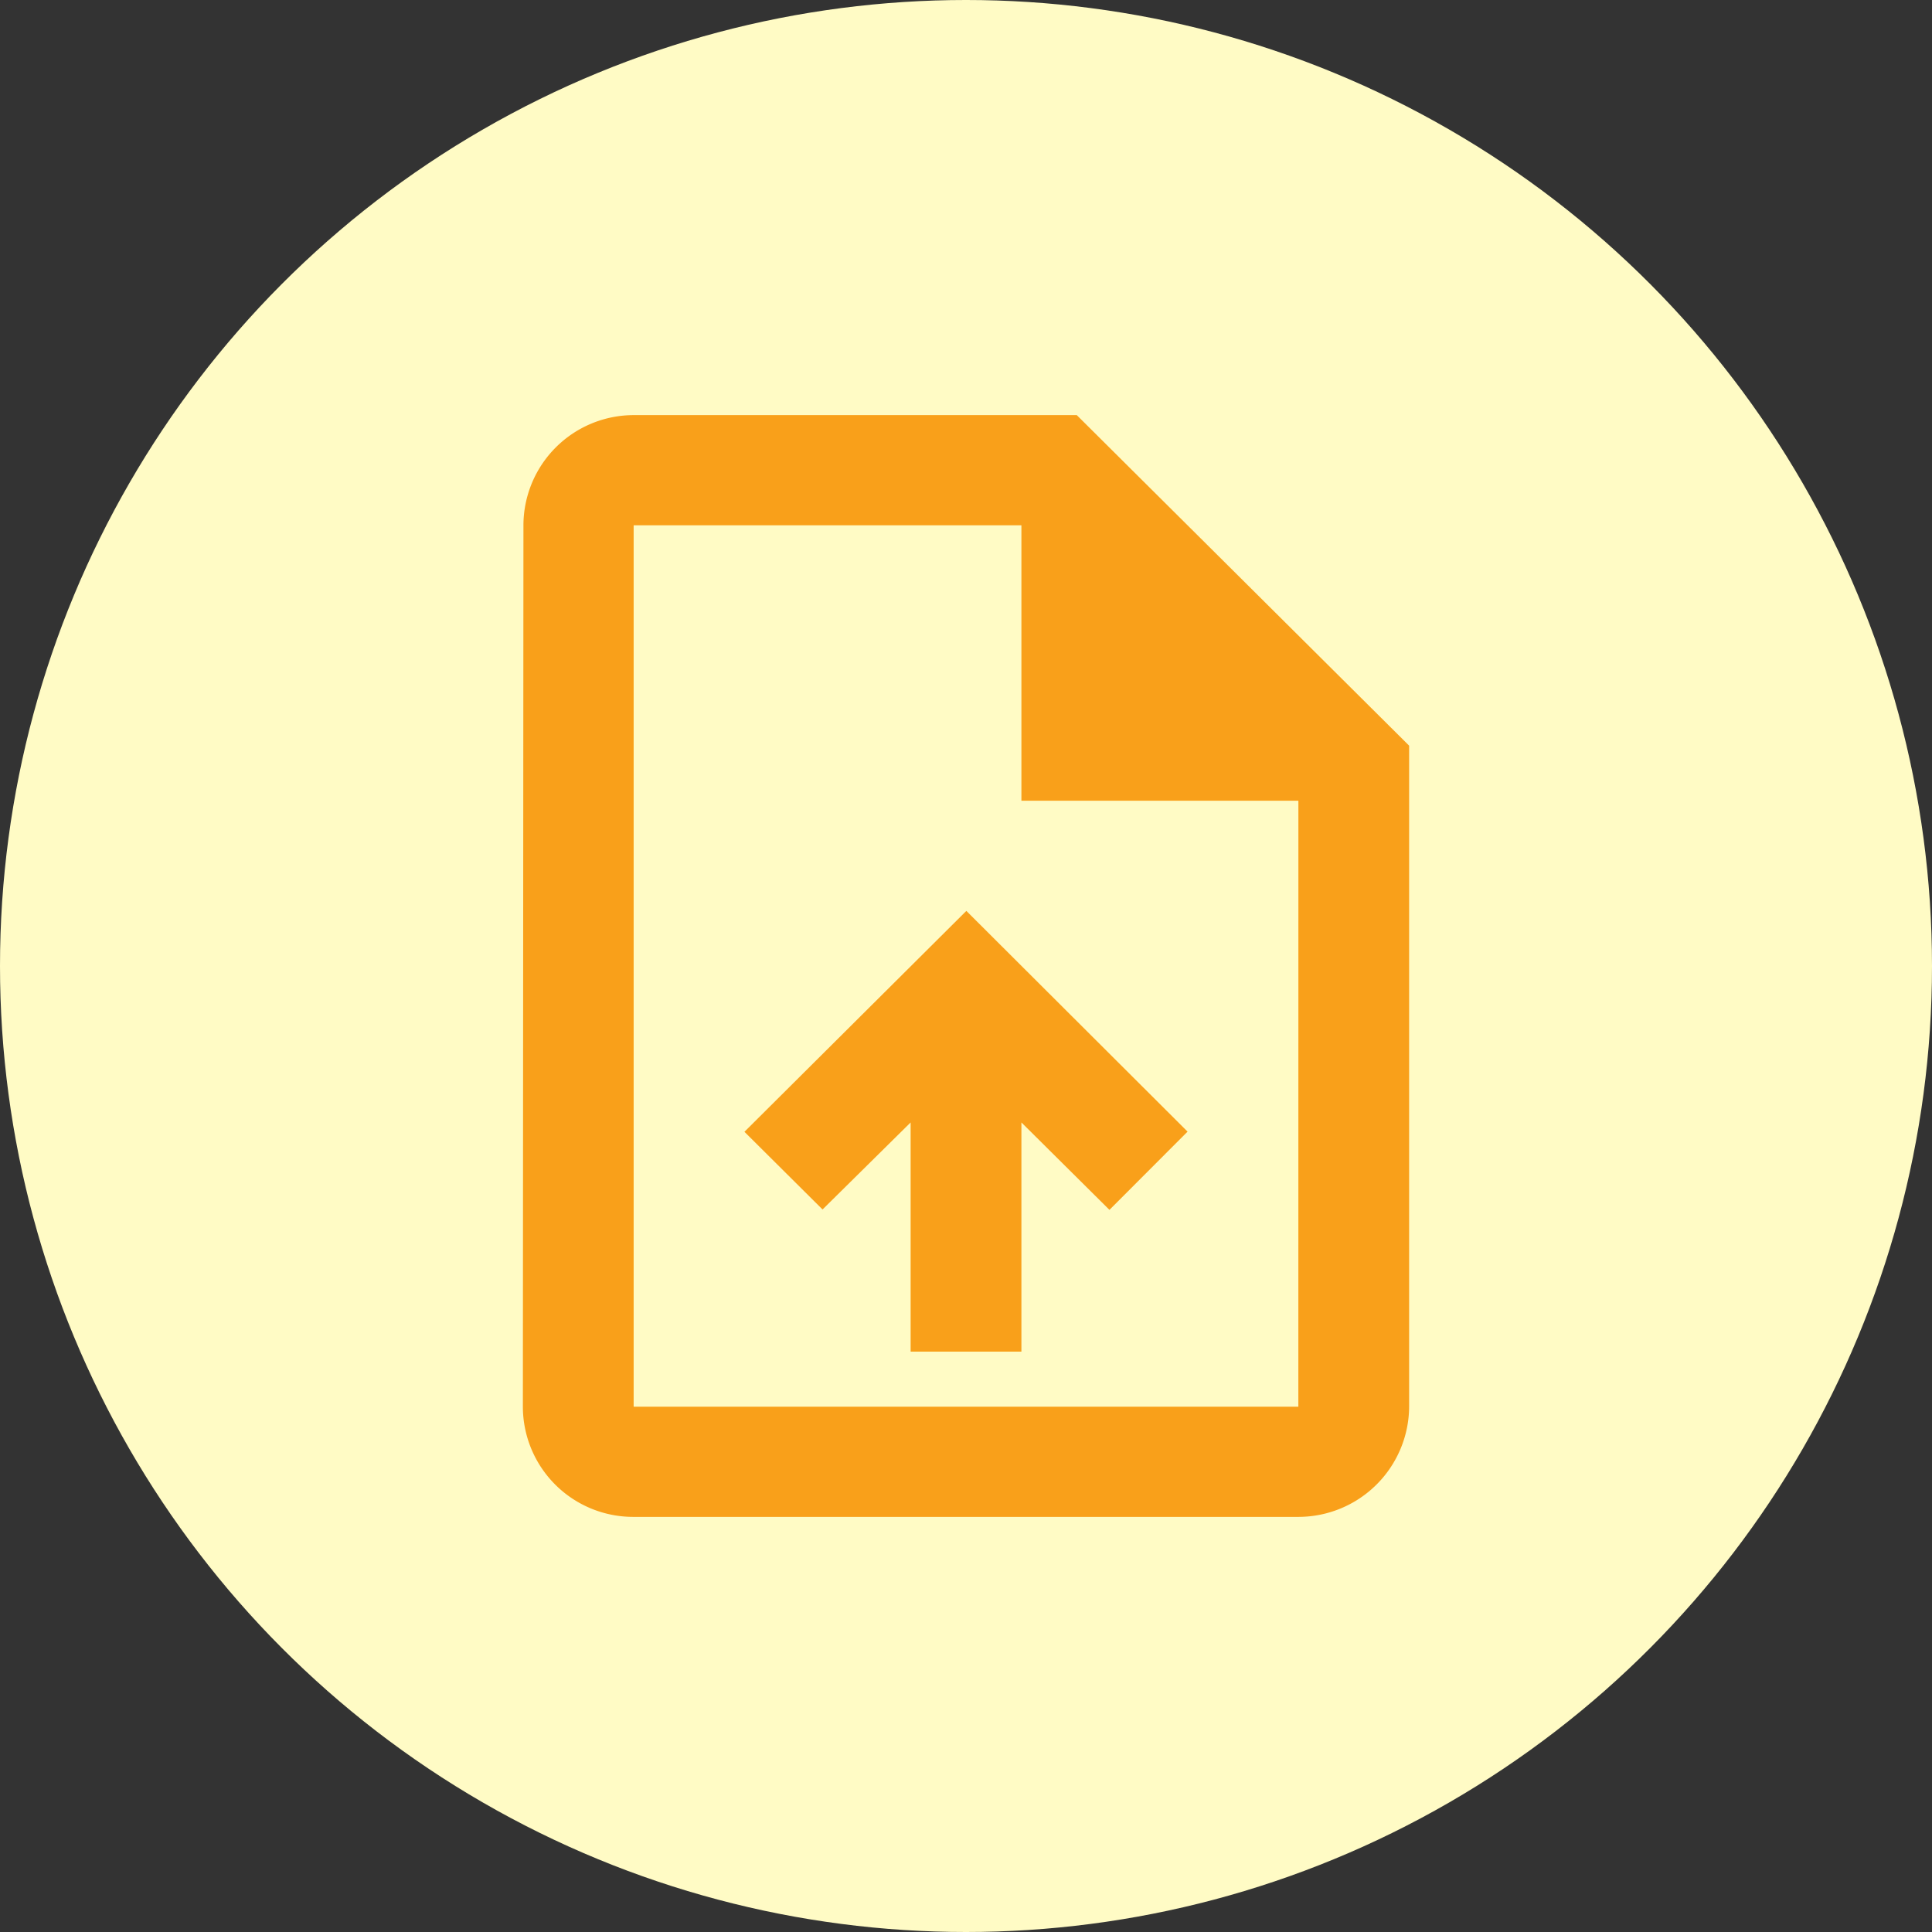 <svg xmlns="http://www.w3.org/2000/svg" width="44" height="44" viewBox="0 0 44 44">
  <rect x="0" y="0" width="44" height="44" fill="#333333" stroke="none"/>
  <g id="icon-upload" transform="translate(-158 -178)">
    <circle id="Ellipse_8" data-name="Ellipse 8" cx="22" cy="22" r="22" transform="translate(158 178)" fill="#fffbc5"/>
    <g id="upload_file_black_24dp" transform="translate(165 185)">
      <path id="Path_452" data-name="Path 452" d="M0,0H30V30H0Z" fill="none"/>
      <path id="Path_453" data-name="Path 453" d="M16.615,2H6.523a2.513,2.513,0,0,0-2.51,2.509L4,24.583a2.513,2.513,0,0,0,2.51,2.509H21.661a2.524,2.524,0,0,0,2.523-2.509V9.528Zm5.046,22.583H6.523V4.509h8.831v6.273h6.308ZM9.046,18.322l1.779,1.769,2.006-1.982v5.219h2.523V18.109L17.359,20.1l1.779-1.782L14.1,13.291Z" transform="translate(0.908 0.454)" fill="#f9a01a"/>
    </g>
  </g>
</svg>
